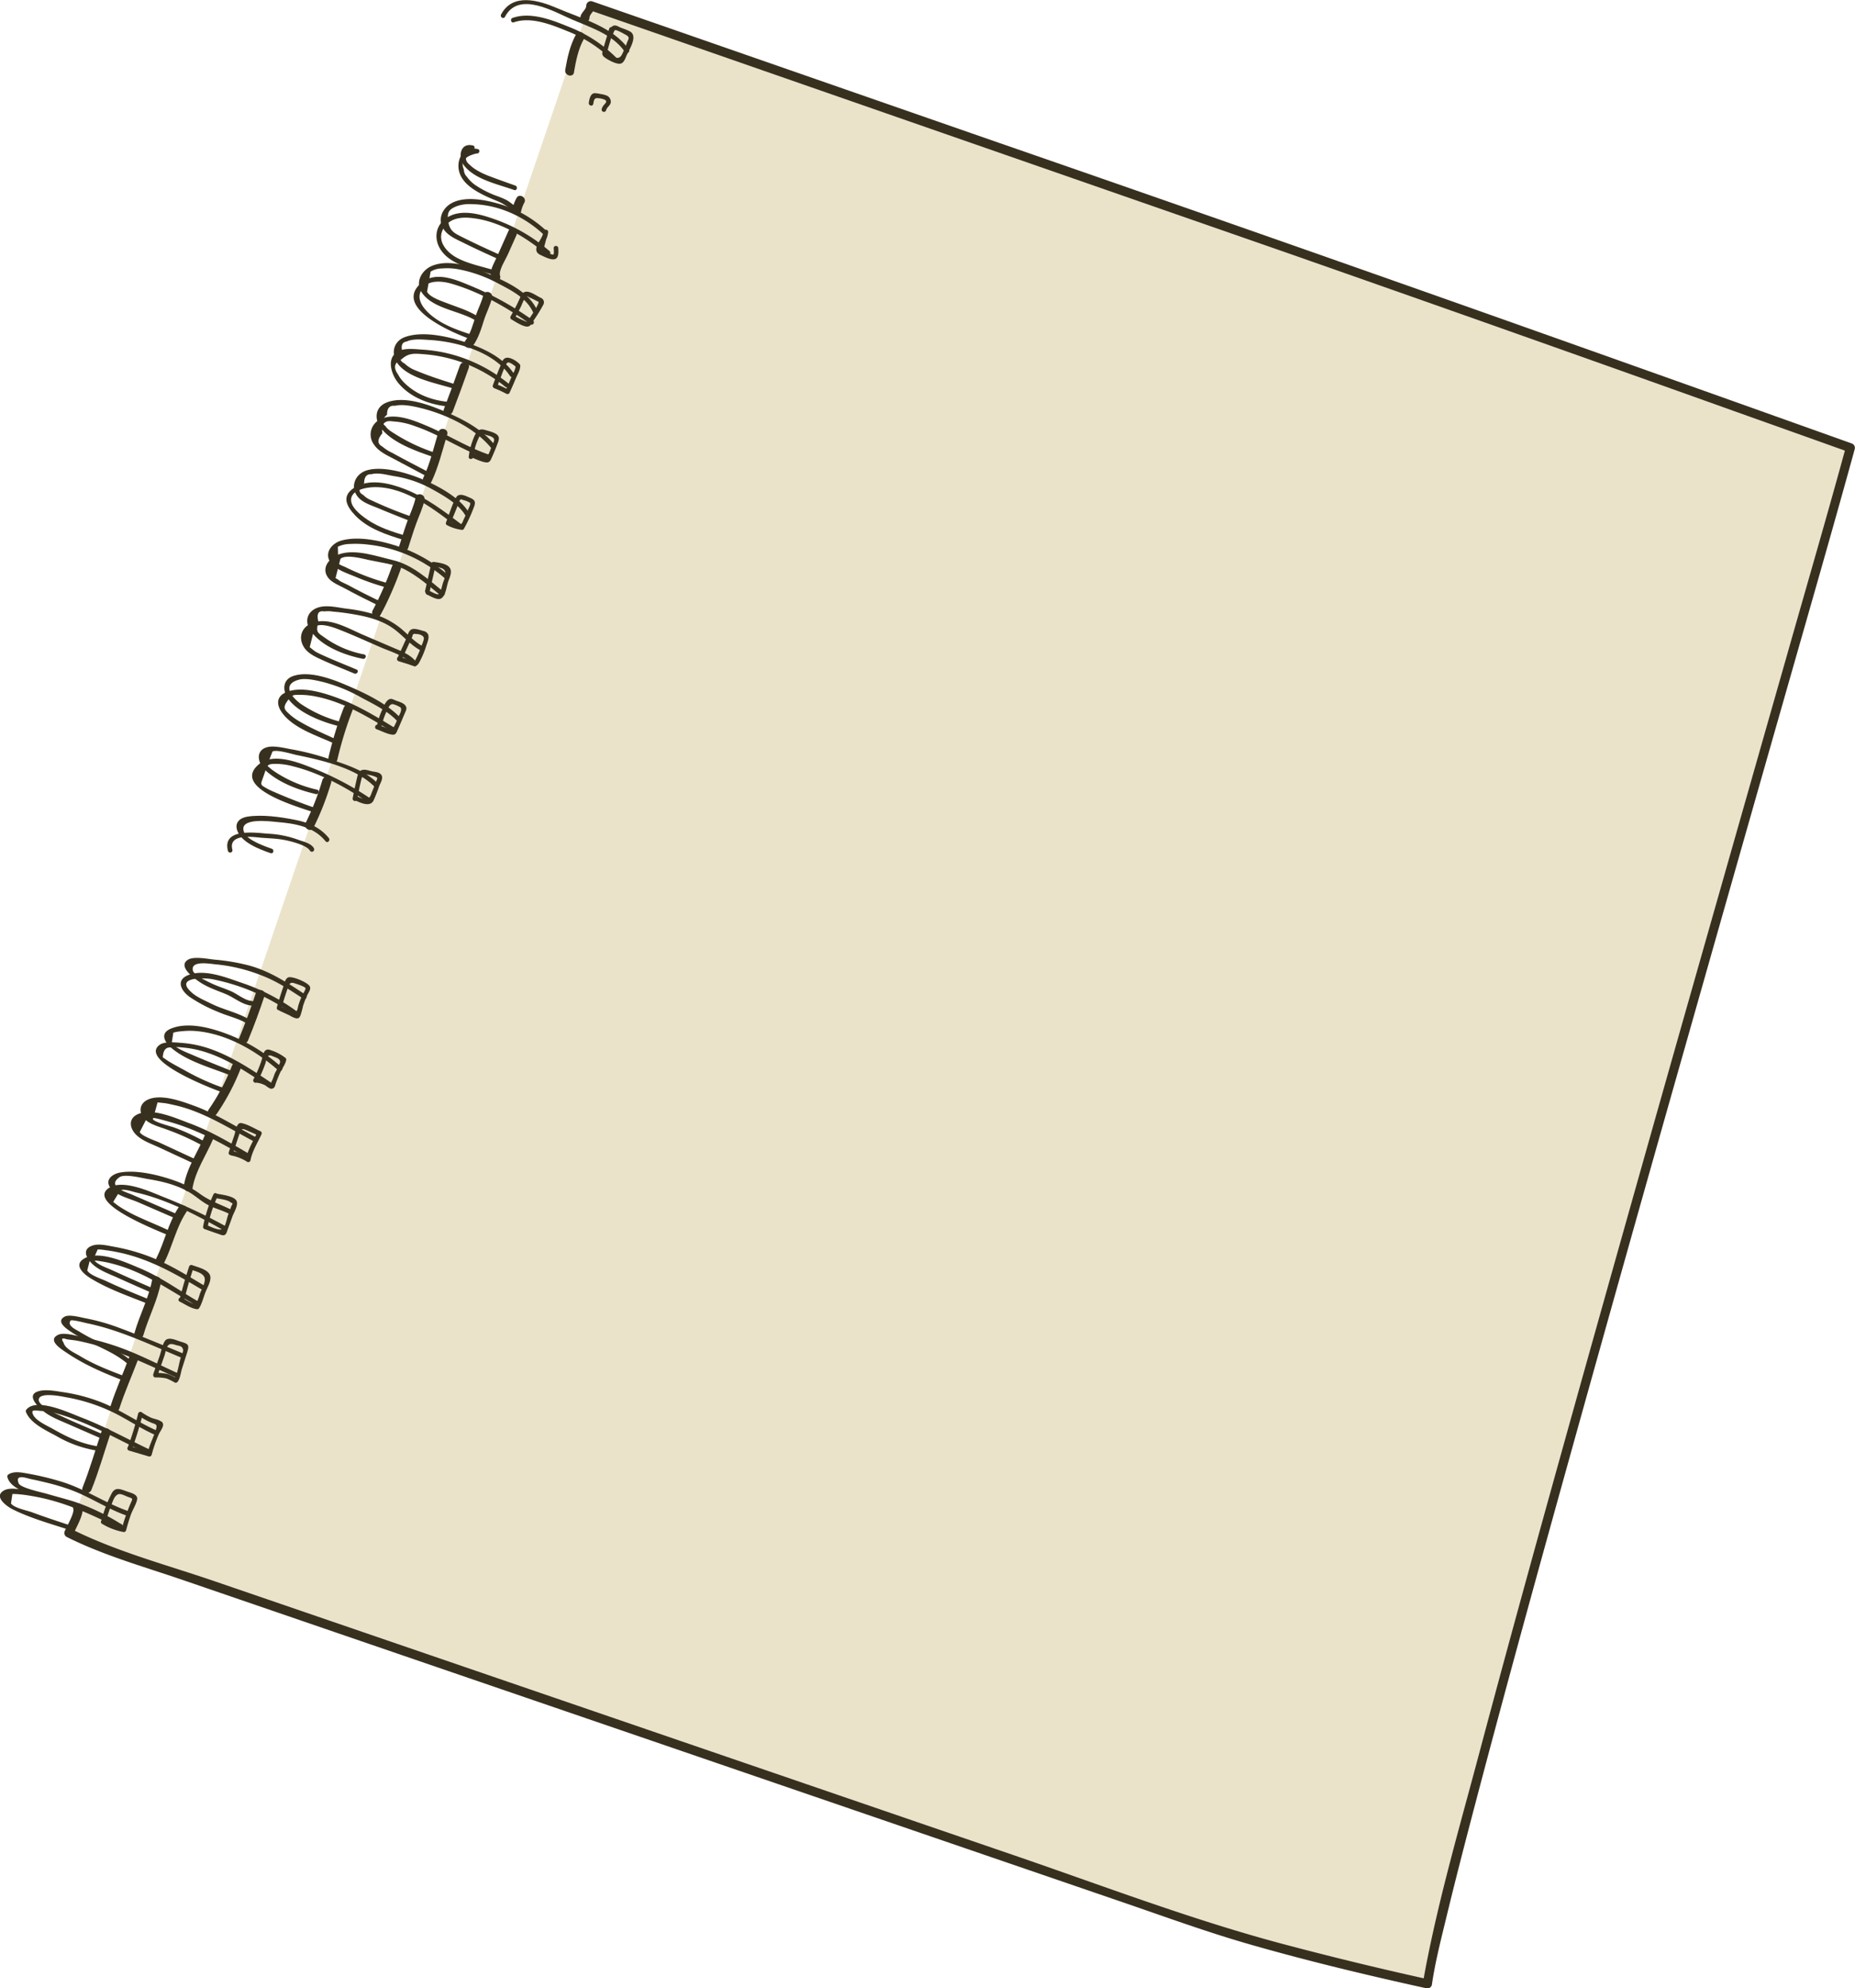 <svg xmlns="http://www.w3.org/2000/svg" viewBox="0 0 713.57 764.51"><defs><style>.cls-1{fill:#eae3ca;}.cls-2{fill:#38301f;}</style></defs><title>notebook2</title><g id="Layer_2" data-name="Layer 2"><g id="paper"><path class="cls-1" d="M29.89,579.66c.58.23-3.38,9.74-3.38,9.74s7.67,3.85,10.41,4.79L464.63,740.77c27.9,9.56,84.46,22,84.46,22,7.25-50.72,147.5-534.83,162.72-590.59,0,0-154.52-55.19-230.79-81.72L416.55,68,376.81,54.22l-22.28-7.76L227.27,2.2C227.78,4,224.5,5.06,225,6.84"/><path class="cls-2" d="M28.2,580.13c.57,1.48-2.71,7.16-3.39,8.8a1.76,1.76,0,0,0,.81,2c14.22,7.12,29.73,11.45,44.75,16.59l60.29,20.67L251.25,669.5l120.59,41.33,60.29,20.66c16.14,5.53,32.18,11.4,48.58,16.1,22.42,6.43,45.15,11.87,67.91,16.88a1.78,1.78,0,0,0,2.17-1.23c1.29-8.92,3.58-17.74,5.7-26.49,3.76-15.56,7.79-31,11.88-46.52,11.78-44.68,24.11-89.23,36.5-133.76Q626.45,479,648.45,401.64q19.8-69.83,39.73-139.6c8.05-28.22,16.18-56.42,24-84.7.43-1.56.87-3.12,1.29-4.69a1.79,1.79,0,0,0-1.22-2.16q-59.4-21.21-118.83-42.29Q489.11,91.21,384.51,55L227.74.5a1.78,1.78,0,0,0-2.23,1.7c0,1.58-2.2,2.7-2.27,4.64-.07,2.27,3.45,2.27,3.52,0C226.81,5.26,229,4.15,229,2.2L226.8,3.9Q360,50.24,493.21,96.57,580.17,127,666.88,158l44.46,15.85-1.23-2.16c-6.88,25.19-14.18,50.27-21.33,75.38q-19.24,67.48-38.44,135-22,77.42-43.69,154.91c-12.88,46.11-25.68,92.25-38,138.51-7.28,27.29-15.25,54.69-20.5,82.46-.27,1.45-.52,2.89-.73,4.35l2.16-1.23q-29.09-6.41-57.9-14.1c-34.52-9.32-68.12-22.15-101.93-33.73L149.5,630.92,82.61,608c-18.39-6.3-37.81-11.39-55.21-20.11l.81,2c1-2.51,4.44-8,3.38-10.67-.81-2.09-4.22-1.18-3.39.93Z"/><path class="cls-2" d="M35.15,572.87c2.81-7,4.9-14.34,7.29-21.53.71-2.16-2.68-3.08-3.4-.94-2.39,7.19-4.47,14.49-7.28,21.53-.84,2.11,2.56,3,3.39.94Z"/><path class="cls-2" d="M45.89,541.63c2.07-6.43,4.88-12.69,7.26-19,.8-2.13-2.6-3-3.4-.94-2.37,6.33-5.18,12.58-7.25,19-.7,2.17,2.7,3.09,3.39.94Z"/><path class="cls-2" d="M55.15,513.35c2-6.9,5.44-13.27,6.77-20.35.42-2.21-3-3.16-3.39-.93-1.34,7.08-4.8,13.45-6.77,20.34-.62,2.19,2.77,3.12,3.39.94Z"/><path class="cls-2" d="M63.11,485.58C66.36,479.2,67.71,472,71.7,466c1.26-1.89-1.79-3.65-3-1.77-4,6-5.34,13.23-8.59,19.61-1,2,2,3.8,3,1.78Z"/><path class="cls-2" d="M74.05,456.85c1.18-6.84,5.23-12.53,7.89-18.82.87-2.06-2.16-3.86-3-1.78-2.77,6.57-7,12.53-8.24,19.67-.39,2.21,3,3.16,3.39.93Z"/><path class="cls-2" d="M83.29,428.4a85.76,85.76,0,0,0,9.38-17.77c.82-2.12-2.58-3-3.4-.94a81.39,81.39,0,0,1-9,16.93c-1.29,1.87,1.76,3.63,3,1.78Z"/><path class="cls-2" d="M95.4,400.07q3.51-8.52,6.39-17.26c.71-2.15-2.69-3.08-3.4-.93q-2.88,8.75-6.38,17.25c-.86,2.09,2.54,3,3.39.94Z"/><path class="cls-2" d="M120.6,318.22a105.36,105.36,0,0,0,6.79-17.34c.64-2.18-2.76-3.11-3.39-.93a100.47,100.47,0,0,1-6.44,16.49c-1,2,2,3.81,3,1.78Z"/><path class="cls-2" d="M129.76,292.12a142.86,142.86,0,0,1,5.87-19.07c.85-2.09-2.55-3-3.4-.93a143.39,143.39,0,0,0-5.86,19.07c-.56,2.19,2.83,3.13,3.39.93Z"/><path class="cls-2" d="M146.39,236.47a130.65,130.65,0,0,0,7.75-17.65c.76-2.14-2.64-3.06-3.39-.94a126.4,126.4,0,0,1-7.39,16.81c-1.06,2,2,3.78,3,1.78Z"/><path class="cls-2" d="M157,210.72c1.05-3.18,2-6.43,3.16-9.57s2.46-5.72,3.13-8.91c.46-2.21-2.94-3.16-3.4-.94-.66,3.17-2,5.9-3.12,8.92s-2.11,6.38-3.16,9.57c-.71,2.16,2.68,3.08,3.39.93Z"/><path class="cls-2" d="M165.92,185.35c2.75-5.76,4.26-12.19,6.11-18.28.66-2.17-2.73-3.1-3.39-.94-1.76,5.79-3.15,12-5.76,17.45-1,2,2.06,3.82,3,1.77Z"/><path class="cls-2" d="M174.12,158.33q3.23-8.4,6.21-16.9c.75-2.14-2.65-3.06-3.4-.93q-3,8.49-6.21,16.89c-.81,2.12,2.59,3,3.4.94Z"/><path class="cls-2" d="M181.9,133c2.17-3,3.18-6.44,4.28-9.93.93-2.94,2.44-5.63,3.1-8.64.48-2.2-2.91-3.15-3.4-.93-.57,2.62-1.89,5-2.74,7.51-1.18,3.56-2,7.12-4.28,10.21-1.32,1.84,1.73,3.6,3,1.78Z"/><path class="cls-2" d="M192.35,106c-.61-2,2.12-6.18,2.93-8l3.38-7.57c.91-2-2.12-3.84-3-1.78l-4.68,10.49c-1.1,2.46-2.83,5-2,7.8.66,2.16,4.06,1.24,3.39-.94Z"/><path class="cls-2" d="M200.49,81.09a12.8,12.8,0,0,1,1.2-3.15c1.08-2-2-3.77-3-1.78a16.85,16.85,0,0,0-1.55,4c-.54,2.2,2.85,3.14,3.39.94Z"/><path class="cls-2" d="M220.79,27.79c.74-4.34,1.67-9,3.83-12.86,1.1-2-1.94-3.76-3-1.78-2.32,4.17-3.39,9-4.18,13.71-.38,2.21,3,3.16,3.39.93Z"/><path class="cls-2" d="M194.26,6.44c5.26-10,18.7-2,25.8,1.07s15.78,5.73,20.35,12.5c.63.93,2.15,0,1.52-.89-5.94-8.8-18.37-12-27.65-16-7-3-17.08-6-21.54,2.47-.52,1,1,1.89,1.52.89Z"/><path class="cls-2" d="M197.65,8.59c6.56-2.31,14.52.9,20.67,3.42a51.08,51.08,0,0,1,17.76,11.7c.79.81,2-.43,1.25-1.25a53.26,53.26,0,0,0-18.54-12.15c-6.49-2.64-14.65-5.87-21.61-3.42-1.06.37-.6,2.08.47,1.7Z"/><path class="cls-2" d="M235.56,13.81c.2-.47.6-2.05,1.07-2.22S239.51,12.7,240,13s1.7.74,1.83,1.53c.07.41-.45,1.33-.59,1.73a47.23,47.23,0,0,1-1.85,4.41c-.92,1.94-2,1.88-3.84,1a5.82,5.82,0,0,1-1.65-.89c-.49-.6-.32-.84-.11-1.69.66-2.57,1.51-5.1,2.26-7.65a.88.88,0,0,0-1.69-.46c-.8,2.69-1.63,5.39-2.39,8.09-.4,1.39-.55,2.11.63,3s4.2,2.59,5.91,2.43c1.52-.15,2.06-2.19,2.6-3.34,1.1-2.38,4.38-7.42,1.15-9.11-1.09-.57-2.34-1-3.48-1.42-.73-.3-1.63-.93-2.45-.82-1.5.19-1.79,2-2.3,3.16-.45,1,1.07,1.92,1.52.89Z"/><path class="cls-2" d="M228.23,39.94c.21-1.24.29-2.42,1.83-2.18a7.36,7.36,0,0,1,2.58.59c1,.61.4,1.17-.18,1.84a4,4,0,0,0-1,1.72.88.88,0,0,0,1.7.46c.28-1.19,1.65-1.76,1.8-3.07a2.6,2.6,0,0,0-1.86-2.65,9.19,9.19,0,0,0-2.13-.51,9.87,9.87,0,0,0-2.29-.31c-1.6.14-2,2.4-2.17,3.64s1.51,1.59,1.7.47Z"/><path class="cls-2" d="M183.77,57.3c-6.32-1.3-9.08,5.52-6.41,10.55,1.74,3.27,5.27,5.42,8.46,7.05,1.86.95,3.8,1.72,5.73,2.52,2.61,1.09,4.36,2.74,6.8,4,1,.51,1.9-1,.89-1.52-1.58-.79-2.76-2.07-4.3-2.92-1.94-1.07-4.19-1.67-6.2-2.58a38.06,38.06,0,0,1-5.3-2.85A13.11,13.11,0,0,1,179.63,68a4.06,4.06,0,0,1-1.2-2.81q-2-4.55,4.87-6.18c1.1.23,1.58-1.47.47-1.69Z"/><path class="cls-2" d="M181.9,55.94c-5-1.22-5.82,4.57-3.38,7.7,4.25,5.46,13.1,7.19,19.25,9.42,1.07.39,1.53-1.31.47-1.7-3.27-1.18-6.56-2.31-9.8-3.56a30.32,30.32,0,0,1-5-2.34,15.06,15.06,0,0,1-2.85-2.18q-3.06-2.46.88-5.64c1.1.27,1.57-1.43.47-1.7Z"/><path class="cls-2" d="M210.44,89A45.12,45.12,0,0,0,192.6,78.57c-5.47-1.65-13.66-3.41-19-.39-3.65,2.07-5.39,6.41-2.87,10.06,1.69,2.45,4.75,3.74,7.31,5,4.37,2.17,8.8,4.21,13.25,6.21,1,.46,1.92-1.06.89-1.52-4.73-2.12-9.44-4.29-14.07-6.61-3.25-1.62-5.16-2.41-5.7-6.32-.47-3.41.22-4.51,3.42-5.77a15,15,0,0,1,5.73-.73c10.3.18,20.2,4.79,27.64,11.75.82.78,2.07-.47,1.24-1.24Z"/><path class="cls-2" d="M211.36,96.52a65.19,65.19,0,0,0-19.81-11.76c-6-2.2-14.24-4.92-20-.81-4.32,3.06-4.71,8.42-1.69,12.56,4.28,5.85,13.42,7.13,19.86,9.12,1.08.33,1.55-1.36.47-1.7-4.8-1.48-10.38-2.53-14.77-5-3.88-2.21-7.54-6.57-4.77-11.19,2.09-3.48,5.94-4.29,9.81-4,10.74.77,21.71,7.24,29.7,14.06.86.73,2.11-.51,1.24-1.24Z"/><path class="cls-2" d="M209,96.15l1.81-6.77-1.73-.24c-.26,2.92-5.35,7-1.11,8.92,1.35.6,4.21,2.19,5.71,1.49,1.35-.62,1.13-3,1.08-4.14s-1.82-1.13-1.76,0c0,.33.21,2.2-.1,2.42s-1.37-.32-1.6-.4c-.69-.23-1.39-.48-2.07-.75-1.14-.45-1.19-.83-.78-1.85s1.27-2,1.74-3a8.05,8.05,0,0,0,.65-2.65c.09-1-1.48-1.17-1.73-.23l-1.81,6.77a.88.88,0,0,0,1.7.47Z"/><path class="cls-2" d="M206.48,119c-3.19-6.74-11.08-10.34-17.53-13.25s-15.55-6.3-22.5-3.64c-4.16,1.59-6.92,6.32-4.2,10.36,4.34,6.45,15.08,7,21.16,11.06,1,.63,1.83-.89.89-1.52-3.76-2.54-7.92-3.73-12.11-5.35-2-.79-6.8-2.28-7.91-4.5l1.37-7.72a8.33,8.33,0,0,1,4.4-1.22,23,23,0,0,1,6.3.32,53.27,53.27,0,0,1,15.5,5.57c5,2.61,10.59,5.44,13.11,10.77.49,1,2,.13,1.52-.88Z"/><path class="cls-2" d="M205,123.17a118.93,118.93,0,0,0-23.43-13.06c-5.6-2.31-13.52-6-19.09-1.65-12.34,9.72,12.67,20,19.08,22.14,1.08.35,1.54-1.34.47-1.7-4.74-1.55-9.58-3.15-13.77-5.91-3.48-2.29-9.56-7.44-5.56-12.36,2.55-3.13,7.63-2.52,11-1.54,10.87,3.17,21.21,9.06,30.4,15.6.92.65,1.8-.87.89-1.52Z"/><path class="cls-2" d="M208,114.5c-2.62-1.27-6.14-4.29-7.72-.53a76.07,76.07,0,0,1-3.86,7.65.89.89,0,0,0,.32,1.2c1.61.92,3.91,2.52,5.81,2.74,1.5.17,2.06-1.28,2.74-2.38a59,59,0,0,0,3.7-6,1.85,1.85,0,0,0-1-2.68.88.88,0,0,0-.89,1.52c.65.37-2.95,5.71-3.34,6.27a5.09,5.09,0,0,1-1.11,1.46c-.71-.28-1.4-.57-2.09-.9-1-.47-2-1-2.94-1.55l.31,1.21c.9-1.6,1.76-3.21,2.57-4.85a29.1,29.1,0,0,1,1.38-3c.1-.91.6-1,1.49-.44l.75.36c1,.41,2,1,3,1.44S209,115,208,114.5Z"/><path class="cls-2" d="M197.66,143.66c-4.12-6.25-11.5-9.68-18.41-12-6.66-2.23-16.5-4.54-23.4-2.08-4.84,1.72-5.66,7-2.44,10.77,4.58,5.36,14.84,7.08,21.22,9.11,1.08.35,1.55-1.35.47-1.69-5.09-1.62-10.24-3.23-15.16-5.32a12.67,12.67,0,0,1-4.33-2.7q-3-1.51-.87-4.73c-.58-2.25,0-3.48,1.72-3.71,2.36-1.16,6.17-.75,8.71-.6,10.54.61,24.85,4.54,31,13.84.62.94,2.14.06,1.51-.89Z"/><path class="cls-2" d="M195.65,147.53a58.9,58.9,0,0,0-21.54-11.17,57.29,57.29,0,0,0-11.64-1.93c-2.83-.17-7.09-.79-9.68.86-4.32,2.77-2.1,9,.48,12.05,4.82,5.77,12.67,8.51,19.95,9,1.13.08,1.12-1.68,0-1.76-6-.42-12.07-2.39-16.62-6.41a15.64,15.64,0,0,1-2.83-3.09l-.74-1.24q-2.67-3.81,1.36-5.63c2.9-2.65,5.13-2.28,8.91-2a56.72,56.72,0,0,1,31.11,12.53c.87.71,2.13-.53,1.24-1.24Z"/><path class="cls-2" d="M199.87,140c-1-1.11-3.15-2.47-4.73-2.46s-2,1.59-2.46,2.72c-1.14,2.6-2.14,5.27-3.11,7.94a.91.91,0,0,0,.62,1.09,46.34,46.34,0,0,1,4.59,2.11.88.88,0,0,0,1.2-.31q1.29-2.81,2.48-5.67c.6-1.44,1.71-3.2,1.67-4.79a.88.88,0,0,0-1.76,0c0,1.4-1.21,3.37-1.74,4.64-.69,1.66-1.42,3.3-2.17,4.93l1.2-.31a49,49,0,0,0-5-2.3l.61,1.08c.55-1.52,1.13-3,1.72-4.56a32.14,32.14,0,0,1,1.42-3.43c.22-.4.43-1.17,1-1.3.78-.18,2.79,1.37,3.24,1.87C199.39,142.06,200.63,140.81,199.87,140Z"/><path class="cls-2" d="M190.16,170.91c-5-6.12-12.14-9.75-19.33-12.8-6.2-2.62-15.6-6.09-22.3-3.26-4.44,1.88-4.59,6.59-1.8,10,4.55,5.58,13.49,8.65,20.09,10.91,1.08.37,1.54-1.33.47-1.7a68.6,68.6,0,0,1-15-7c-1.36-.88-3.14-1.81-4-3.22q-2.44-1.78.59-4.37c0-2.53,1-3.68,3-3.44,3.09-.73,7,.14,10,.87,9.64,2.37,20.6,7.53,27,15.28.73.87,2-.38,1.25-1.24Z"/><path class="cls-2" d="M188.21,174.85c-8.42-2.84-15.87-7.67-24-11.1-5-2.12-12.53-5.23-17.87-2.53a6.42,6.42,0,0,0-2.54,9.63c1.77,2.74,5,4.15,7.78,5.63,4.25,2.27,8.51,4.52,12.77,6.79,1,.53,1.89-1,.89-1.52-4.79-2.55-9.61-5-14.37-7.64a16,16,0,0,1-3.78-2.4q-3-1.58,0-5.11-.73-5.4,4-4.57a28.22,28.22,0,0,1,8.59,1.85c9.76,3.31,18.31,9.37,28.09,12.66,1.07.37,1.54-1.33.47-1.69Z"/><path class="cls-2" d="M182.08,175.54a22.27,22.27,0,0,1,2-7,2.1,2.1,0,0,1,2.88-1.32c1,.32,3,.67,3.11,1.83.08.74-.81,2.2-1.09,2.9a15.22,15.22,0,0,1-1.43,3.34c-.11.15-.23.63-.36.69a8.57,8.57,0,0,1-2-.67l-3.57-1.2c-1.08-.36-1.54,1.34-.47,1.7,1.79.6,4,1.82,5.92,2,1.31.1,1.65-.85,2.14-1.93.77-1.71,1.49-3.45,2.14-5.22.43-1.16,1-2.39,0-3.38s-3-1.45-4.26-1.82-2.23-.63-3.2.19c-1.17,1-1.76,2.93-2.28,4.32a25.06,25.06,0,0,0-1.29,5.67c-.13,1.12,1.63,1.11,1.76,0Z"/><path class="cls-2" d="M180.36,197.09c-3.48-5.93-12.4-10.58-18.56-13.09-5.52-2.24-14.58-4.91-20.6-3.18-4.59,1.31-6.73,6.46-3.48,10.3,1.93,2.27,5.28,3.23,7.92,4.34q5.78,2.43,11.61,4.67c1.06.41,1.52-1.29.47-1.69a159.54,159.54,0,0,1-15-6.14,8.88,8.88,0,0,1-3-2q-3-1.59.36-4.46,0-3.69,2.82-3.5c2.52-.74,6,.27,8.47.7a43.67,43.67,0,0,1,14,4.59c4.38,2.41,10.92,5.94,13.49,10.32a.88.88,0,0,0,1.52-.89Z"/><path class="cls-2" d="M177.7,201.78c-6.83-5.21-13.81-10.5-21.86-13.68-6-2.36-14-4.32-19.82-.41-4.71,3.18-2.71,7,.68,10.56,4.9,5.07,12,7.34,18.56,9.37,1.09.33,1.55-1.37.47-1.7-4.92-1.51-9.94-3.11-14.25-6-2.08-1.39-5.59-4.05-6.27-6.62-1.29-4.86,5.8-6,9.06-6,12.22,0,23.31,9,32.54,16,.9.68,1.78-.84.89-1.52Z"/><path class="cls-2" d="M173.39,201l2.66-6.56.66-1.64c.23-.81.67-1,1.33-.55.53,0,2.74.87,2.83,1.21.17.6-.57,1.87-.81,2.46q-.74,1.82-1.59,3.57c-.52,1.08-.7,2.38-2.11,2.26a9.75,9.75,0,0,1-3.52-1.35c-1-.53-1.89,1-.89,1.52a16.71,16.71,0,0,0,5.76,1.82.84.84,0,0,0,.76-.44,60.86,60.86,0,0,0,3.88-8.45c.71-1.93.3-2.68-1.59-3.48-1.65-.69-4.17-2.07-5.32-.07-1.61,2.77-2.55,6.26-3.75,9.24-.43,1,1.28,1.5,1.7.46Z"/><path class="cls-2" d="M170.79,227.68c-5.81-4.7-12.1-10.54-19.54-12.28-6.09-1.43-14.52-4.47-20.75-2.3-3.59,1.25-7,5-4.47,8.76,1.41,2.12,4.46,3.21,6.59,4.37,4.52,2.45,9.12,4.75,13.76,7,1,.49,1.91-1,.89-1.52-4.65-2.2-9.24-4.5-13.76-6.95-1-.52-2.62-1.08-3.38-1.86l-1.06-.63,1.9-7.42c2.15-1.81,8.5-.06,10.74.43,4.76,1.05,9.93,1.52,14.29,3.81,4.86,2.55,9.3,6.45,13.54,9.89.87.7,2.13-.53,1.25-1.25Z"/><path class="cls-2" d="M172.67,221.37A56.49,56.49,0,0,0,152.93,210c-6.33-2.05-15-4-21.55-2.17-3.7,1-6.77,4.72-4.26,8.4,1.95,2.85,6.66,4.26,9.65,5.54a96.37,96.37,0,0,0,11.66,4.07.88.88,0,0,0,.47-1.69,90.3,90.3,0,0,1-16-6.08c-.67-.34-2.27-.84-2.73-1.46l-.21-6.39a10.78,10.78,0,0,1,4.55-1.06,39.06,39.06,0,0,1,7.17.24,53.76,53.76,0,0,1,29.7,13.2c.85.74,2.1-.5,1.25-1.25Z"/><path class="cls-2" d="M165.24,227.59l2.38-10.43-1.09.62a11.19,11.19,0,0,1,3.67.82c2.2,1.22.75,3.85.18,5.57-.3.89-.87,4.05-1.77,4.32-.72.23-3.13-1.24-3.86-1.53-1.05-.42-1.51,1.28-.46,1.69,1.49.6,4.28,2.55,5.75,1.21s1.76-4.4,2.34-6.13c.52-1.58,1.74-3.85.61-5.45s-4.19-1.94-6-2.2a.9.9,0,0,0-1.08.61l-2.38,10.43c-.25,1.1,1.45,1.57,1.7.47Z"/><path class="cls-2" d="M162.72,248.54c-3.52-1.85-5.9-4.84-9-7.28a30.49,30.49,0,0,0-9.81-5.09A61.94,61.94,0,0,0,133.07,234c-3.23-.43-7.2-1.44-10.43-.5-4.36,1.27-5.74,5.32-3.16,9,4.26,6.11,13.13,9.42,20.11,10.81,1.11.22,1.58-1.47.47-1.69a38.15,38.15,0,0,1-14.75-6.17c-3.57-2.52-3.71-2.18-2.88-6.61-.68-2.9.08-4.15,2.3-3.75a11.27,11.27,0,0,1,3.38.08c2.82.21,5.66.62,8.45,1.11,5,.87,10.17,2.24,14.42,5.16,3.86,2.65,6.67,6.46,10.85,8.66,1,.53,1.89-1,.89-1.52Z"/><path class="cls-2" d="M160.22,254.64c-2.16-2.78-5.19-4-8.35-5.33L139.47,244c-5.71-2.47-13-6.89-19.42-4.46-4,1.53-5.45,5.57-3.15,9.27,1.34,2.15,3.63,3.35,5.84,4.39,4.43,2.09,9,3.85,13.56,5.77,1,.44,1.93-1.08.89-1.52-4.52-1.92-9.12-3.7-13.57-5.77a21.46,21.46,0,0,1-2.48-1.27l-2-1.57L121.1,241c2.45-1.85,8.31.65,10.7,1.6,5,2,9.84,4.22,14.75,6.34,4.2,1.82,9.52,3.24,12.43,7,.69.89,1.93-.36,1.24-1.24Z"/><path class="cls-2" d="M154.51,253.68l3.29-7.17.83-1.79c.08-.88.54-1.19,1.39-.93.93-.1,2.77.42,3,1.43.19.76-.73,2.65-1,3.39a33.45,33.45,0,0,1-1.59,3.87c-.25.53-.52,1.06-.8,1.57a5,5,0,0,1-2.14-.38c-1.23-.31-2.45-.76-3.66-1.13s-1.55,1.36-.47,1.7l3.66,1.13c.73.22,1.91.83,2.73.67,1-.21,1.35-1,1.81-1.88a35.07,35.07,0,0,0,2.43-5.92c.4-1.26,1.25-3.07.65-4.4a2.56,2.56,0,0,0-1.88-1.26c-1.09-.32-3.4-1.14-4.52-.56s-1.54,2.57-2,3.61L153,252.79c-.47,1,1,1.92,1.52.89Z"/><path class="cls-2" d="M153.85,275.81c-5.39-5.58-13.92-9.54-21-12.54-5.55-2.36-14-5.44-20.1-3.33-4.22,1.47-4.13,5.84-1.7,9,4.15,5.43,13.36,8.85,19.77,10.38,1.1.26,1.57-1.44.47-1.7A50.49,50.49,0,0,1,116.25,271c-3-1.92-8.7-7.59-1.34-9.64,2.71-.75,6.66.24,9.25.84a60.55,60.55,0,0,1,14.82,6c4.61,2.49,10,5.05,13.62,8.85.79.82,2-.43,1.25-1.24Z"/><path class="cls-2" d="M152.22,280.1c-7-4.28-14-8.59-21.7-11.49-5.69-2.14-14.3-4.95-20.29-2.52-3.92,1.59-4,4.77-1.76,7.9,4.47,6.24,14,9,20.56,12.12,1,.48,1.91-1,.89-1.52-4.88-2.34-10.07-4.42-14.71-7.21a21.47,21.47,0,0,1-3.51-2.46c-2.23-2.05-3.08-2.62-1.15-5.4,1.74-2.51,2.32-2.36,5.16-2.35a30.79,30.79,0,0,1,6,.68c10.8,2.17,20.38,8.09,29.64,13.77a.88.88,0,0,0,.89-1.52Z"/><path class="cls-2" d="M146.72,279.66a25,25,0,0,1,2.2-6.56c.47-.93.91-2.38,2.17-2.37a9.83,9.83,0,0,1,3,1.3c.71,1.07-.54,2.92-1,3.88a22.29,22.29,0,0,1-1.43,3.32c-.95,1.46-1.24,1.2-2.86.65l-3.43-1.16c-1.08-.37-1.54,1.33-.47,1.69,1.81.62,4.33,2,6.24,2.07,1.07,0,1.26-.63,1.68-1.53,1-2.18,1.92-4.43,2.87-6.64.43-1,1-1.89.34-2.9-.74-1.23-2.85-1.66-4.09-2.2-1-.44-1.7-.79-2.61-.11-1.24.93-2.05,3.18-2.65,4.55a27.6,27.6,0,0,0-1.7,5.55c-.22,1.1,1.48,1.58,1.7.46Z"/><path class="cls-2" d="M145.5,301.41c-5.11-5.3-12.77-7.58-19.6-9.81a98.22,98.22,0,0,0-13.8-3.5c-2.86-.49-7-1.64-9.78-.67-4.18,1.44-3,6.18-.37,8.61,5.18,4.87,12.74,7.7,19.55,9.28,1.1.26,1.57-1.44.47-1.69a48.89,48.89,0,0,1-14.08-5.55,36,36,0,0,1-3.39-2.23l-1.78-1.48L104.8,289c1.43-1,7.71,1,9.45,1.33,9.69,2,22.95,5,30,12.36.79.82,2-.43,1.25-1.24Z"/><path class="cls-2" d="M142.45,307A114.54,114.54,0,0,0,120,295.23c-5.44-2.18-15-5.87-20.35-1.42C88.53,303,115.4,310.46,120,312.1c1.07.38,1.53-1.32.47-1.7-5.15-1.83-10.26-3.8-15.25-6a24.8,24.8,0,0,1-2.49-1.2c-3-1.7-2.49-1.36-1.14-5.37s1.25-4.14,5-4.12a25.74,25.74,0,0,1,6,.9c10.19,2.51,20.41,8,29,13.92.93.65,1.81-.88.89-1.52Z"/><path class="cls-2" d="M137.36,307.31c.46-2.34.94-4.67,1.49-7,.34-1.49.57-2.58,2.27-2.48a11.33,11.33,0,0,1,3.67,1c.48.4.4.24.15,1-.18.52-.41,1-.61,1.55l-1.22,3.1c-.48,1.24-.87,2.73-2.4,2.82a8.59,8.59,0,0,1-3.56-1.29c-1-.51-1.9,1-.89,1.52,2,1,6,3,7.39.34a55,55,0,0,0,2.22-5.64c.46-1.15,1.63-2.95.88-4.2s-2.76-1.22-3.94-1.52-2.66-.87-3.85-.31-1.42,2.07-1.71,3.27c-.58,2.46-1.1,4.94-1.58,7.42-.22,1.11,1.48,1.58,1.69.47Z"/><path class="cls-2" d="M126.51,322.24c-3.29-4.07-7.87-6.05-12.92-7-5.68-1.13-12.72-2.14-18.45-1.24-2.8.45-4.92,2.22-3.91,5.24,1.57,4.72,8.66,7.34,12.87,8.8,1.07.38,1.53-1.32.47-1.69-2.46-.86-9.17-3.2-10.51-6-3.11-6.4,10.4-4.47,12.41-4.3,6.92.56,14.18,1.72,18.79,7.43.71.89,1.95-.37,1.25-1.24Z"/><path class="cls-2" d="M120.78,326.17c-1.19-2-4-2.52-6.06-3.28A39,39,0,0,0,103,320.55c-4.71-.38-17.64-2.27-15.31,6.62a.88.88,0,0,0,1.7-.47c-1.7-6.49,8.49-4.8,11.06-4.6s5.22.28,7.77.66,9.64,2,11,4.3a.88.88,0,0,0,1.52-.89Z"/><path class="cls-2" d="M98.63,437.38c-7.67-4.06-15.42-9.06-23.58-12.07-4.84-1.78-12.65-4.72-17.81-2.66-4.13,1.65-4.08,5.88-.7,8.39,2.19,1.62,5.31,2.36,7.82,3.33a93.43,93.43,0,0,1,14,6.38.88.88,0,0,0,.89-1.52,83.05,83.05,0,0,0-12-5.62c-1.35-.53-7.76-2.07-8.43-3.29l1.8-6.45,2.79.29c1.32.2,2.64.52,3.94.81,10.89,2.46,20.58,8.75,30.37,13.93,1,.53,1.89-1,.88-1.52Z"/><path class="cls-2" d="M95.4,443.41c-7.29-4.29-14.64-8.61-22.6-11.55-5.28-1.95-14.07-6-19.74-3.48-3.87,1.7-3.22,5.53-.54,8.08,2.35,2.23,5.73,3.35,8.62,4.69l13.53,6.28c1,.47,1.92-1,.89-1.52l-14.38-6.67c-1.24-.58-6.94-2.52-7.41-4l2.94-5.71,3.08.42c1.48.28,3,.73,4.41,1.12,11,2.93,20.61,8.19,30.32,13.89a.88.88,0,0,0,.88-1.52Z"/><path class="cls-2" d="M89.65,443.55c.82-2.65,1.67-5.29,2.58-7.92.61-1.77,1.07-1.74,2.74-1l4.31,1.9L99,435.32c-1.58,3.44-3.68,6.62-4.38,10.4l1.29-.53a18,18,0,0,0-6.38-2.59c-1.11-.22-1.58,1.48-.47,1.7a16.68,16.68,0,0,1,6,2.41.88.88,0,0,0,1.29-.53c.68-3.62,2.7-6.67,4.21-10a.89.89,0,0,0-.31-1.2c-2.13-.94-4.45-2.4-6.71-3-.67-.16-1.08-.36-1.71.1-1,.75-1.32,3.31-1.69,4.41Q89,439.8,88,443.09c-.34,1.08,1.36,1.54,1.7.46Z"/><path class="cls-2" d="M82.14,459.17a52.75,52.75,0,0,0-4,12.35.9.9,0,0,0,.61,1.08c1.81.63,3.61,1.3,5.42,1.89.66.22,1.56.7,2.26.34s.92-1.48,1.12-2q.95-2.56,1.87-5.14c.56-1.52,2.45-4.5,1.51-6.06-1.12-1.84-5.71-2.26-7.57-2.68-1.1-.25-1.57,1.45-.47,1.7,1.47.33,4.88.63,5.92,1.76.71.13.8.51.26,1.12l-.29.82-1.06,2.88c-.43,1.18-1,4.31-1.87,5.13-1.37,1.22-5.19-.93-6.63-1.43l.62,1.08a50.47,50.47,0,0,1,3.82-11.93c.47-1-1-1.92-1.52-.89Z"/><path class="cls-2" d="M88.88,465.1c-4-2-8.07-3.27-11.78-5.94a37.48,37.48,0,0,0-8.64-4.75c-6.23-2.35-15.49-4.78-22.2-3.58-3.64.65-6.37,3.4-3.15,6.61,2.47,2.45,7,3.51,10.13,4.86l14.05,6.09c1,.44,1.92-1.07.89-1.52l-17.56-7.62c-1.62-.7-9.79-3-4.69-6.6,2-1.45,8.69.32,10.93.68,5.56.9,11.15,2.24,16,5.12,2.27,1.33,4.21,3.14,6.48,4.47,2.7,1.6,5.8,2.29,8.61,3.7,1,.5,1.9-1,.89-1.52Z"/><path class="cls-2" d="M86.53,471.33a203,203,0,0,0-24.14-11.28c-4.92-2-15.3-6.73-20.5-3.28-9.08,6,20.46,17,23.18,18.35,1,.5,1.91-1,.89-1.52-4.38-2.17-8.95-3.92-13.36-6a52.37,52.37,0,0,1-7.06-3.94l-2-1.51,2.68-4.41c1.25-.83,4.87.47,6.09.75,11.45,2.57,23.21,8.6,33.36,14.38a.88.88,0,0,0,.89-1.52Z"/><path class="cls-2" d="M70.91,499.68q1.49-6.18,3.53-12.2l-1.08.62c1.77.71,4.75,1.29,5.32,3.18.5,1.68-1.05,4.28-1.68,5.89-.4,1-1,3.9-2.12,4.08S71,499.43,70,498.94s-1.92,1-.89,1.52c2.06,1,4.46,2.71,6.74,2.93a.87.87,0,0,0,.76-.44c1.06-1.66,1.62-4,2.33-5.86s2-3.88,2-5.79c.06-3.1-4.86-4-7.12-4.9a.9.9,0,0,0-1.08.61q-2,6-3.53,12.2c-.26,1.1,1.43,1.57,1.7.47Z"/><path class="cls-2" d="M78.67,494.37C71.79,490.27,65,486,57.49,483.14a74.85,74.85,0,0,0-13.61-3.77c-2.56-.45-5.91-1.33-8.44-.41-4.41,1.6-1.82,5.5.73,7.61s6.07,3.35,9.15,4.74q6.61,3,13.26,5.86c1,.45,1.93-1.07.89-1.52-5.54-2.41-11.07-4.85-16.56-7.36C41.18,487.5,36.62,486,36,484l1.57-3.58a14.55,14.55,0,0,1,2.72.23c1.64.19,3.28.47,4.9.8,12.05,2.43,22.21,8.28,32.63,14.49a.88.88,0,0,0,.89-1.52Z"/><path class="cls-2" d="M76.32,500.45c-7.51-4.3-14.45-9.45-22.48-12.8-5.18-2.16-15.52-7-21.24-3.87-4.52,2.45-.64,5.94,2.25,7.72,7,4.3,15.2,7.06,22.77,10.11,1.05.42,1.51-1.28.47-1.7-5.83-2.35-11.66-4.7-17.34-7.39-1.64-.77-6.4-2.31-7.18-4.07l.9-3.5a9.75,9.75,0,0,1,4.2,0,39.36,39.36,0,0,1,4.8,1c12,3.12,21.41,9.92,32,16a.88.88,0,0,0,.89-1.52Z"/><path class="cls-2" d="M60.65,528.69l2.58-7.34c.37-1,.67-3.15,1.39-4,.93-1,2.12-.44,3.25-.13s2.24.28,2.55,1.72c.18.8-.77,2.55-1,3.41-.69,2.28-1.11,6.1-2.5,8l1.2-.31a21.22,21.22,0,0,0-3.59-1.73,20.8,20.8,0,0,0-4.72-.44.88.88,0,0,0,0,1.76A18.51,18.51,0,0,1,64,530a20.68,20.68,0,0,1,3.17,1.55.91.91,0,0,0,1.2-.32c.94-1.28,1.18-3.46,1.64-5L72,520c.92-3,.45-3.26-2.53-4.15-1.68-.51-4.73-2.06-6-.29-1.08,1.5-1.46,4.09-2.08,5.86L59,528.22c-.38,1.07,1.32,1.53,1.7.47Z"/><path class="cls-2" d="M48.67,529.44c-6.13-2.32-12.2-4.6-17.82-8-2.12-1.29-5.76-2.76-6.43-5.25-1-1.49-.57-1.9,1.31-1.23l3.33.43c1.49.25,2.95.59,4.42.94,12,2.88,22.8,8.11,34,13.18,1,.47,1.92-1,.89-1.52-7.58-3.44-15.09-7.38-23-10.15A105.42,105.42,0,0,0,31.3,514c-2.31-.46-6.74-1.81-8.92-.77-4.39,2.09,1.27,5.55,3.11,6.8,7.14,4.85,14.67,8,22.71,11.09,1.06.4,1.52-1.3.47-1.7Z"/><path class="cls-2" d="M50.7,523.45C47,520.07,42.55,518.13,38,516a75.68,75.68,0,0,1-7.74-4.15c-1-.61-4.59-2.17-3.09-4.1.38-.48,5.42.83,6.13,1,12.76,2.56,25,8.53,36.93,13.46,1,.43,1.5-1.27.47-1.69-8.41-3.47-16.81-7-25.34-10.16a78.76,78.76,0,0,0-12.49-3.49c-1.78-.33-6.16-1.58-7.94-.65-3.88,2,1.29,5.13,2.93,6.21,6.89,4.53,15.43,6.72,21.58,12.29.84.76,2.08-.48,1.24-1.25Z"/><path class="cls-2" d="M38.91,556.27c-6.79-.81-12.46-3.37-18.35-6.74-2.18-1.24-6.5-3.1-7.71-5.38-1.34-2.53.87-1.76,3.27-1.63a27.1,27.1,0,0,1,5.85,1c12.53,3.51,23.58,10.16,35.26,15.61,1,.47,1.91-1,.89-1.52-9.08-4.24-17.6-9.08-27-12.66-4.17-1.58-17-7.74-20.94-3a.88.88,0,0,0-.22.86c1.69,4.53,8,7.28,11.92,9.44a45,45,0,0,0,17,5.73c1.12.13,1.11-1.63,0-1.76Z"/><path class="cls-2" d="M60.59,550.18C52.83,546.82,46,541.76,38,538.8a66.88,66.88,0,0,0-13.78-3.53c-2.93-.42-6.64-1.22-9.55-.31-4.12,1.3-1.09,4.87,1.17,6.92,2.83,2.58,6.48,4,9.95,5.49l13.94,6.08c1,.45,1.92-1.07.89-1.52-5.77-2.52-11.62-4.9-17.32-7.57-1.66-.77-8.62-3.86-8.4-6.24.29-3.08,9.25-1.11,10.61-.87a68.49,68.49,0,0,1,17.56,5.59c5.69,2.68,10.81,6.36,16.59,8.86,1,.44,1.93-1.07.89-1.52Z"/><path class="cls-2" d="M49,580.9c-8.69-3.08-16.37-8.45-25.29-11.18a109.77,109.77,0,0,0-12.88-3.11c-2.4-.42-5.41-1.11-7.58.3a.91.91,0,0,0-.41,1c1.37,5.51,11.94,7.28,16.29,8.51,9.65,2.75,18.24,6,26.87,11.19l.89-1.52c-7.32-3.64-14.54-7.37-22.36-9.81a91.4,91.4,0,0,0-14.15-3.21c-2.41-.34-6.53-1.32-8.84,0-4.13,2.29.89,6,3.21,7.2,6.85,3.44,14.57,5.55,21.82,7.94,1.08.36,1.54-1.34.47-1.7-4.89-1.6-9.78-3.21-14.59-5-1.93-.73-7.22-1.74-8.22-3.47l.54-3.6a21.92,21.92,0,0,1,2.69.12c2,.18,4,.5,6,.87,11.64,2.13,22,7,32.5,12.25a.88.88,0,0,0,.89-1.52,85.73,85.73,0,0,0-17.85-8.64c-3.69-1.19-7.45-2.12-11.16-3.21-1.81-.53-10-2.23-10.67-4-1.52-3.78,3.19-1.91,4.69-1.61,1.76.35,3.52.76,5.27,1.18a86.26,86.26,0,0,1,10.44,3.1c7.19,2.71,13.74,7.14,20.92,9.69,1.07.38,1.53-1.32.47-1.7Z"/><path class="cls-2" d="M40.59,585.59a52.49,52.49,0,0,1,2.22-6.84c.55-1.34,1.22-4,3-4.28.85-.13,2.41.68,3.22,1,2.16.79,2.09.57,1.26,2.46-.39.87-.74,1.76-1.08,2.64A68.08,68.08,0,0,0,46.8,588l1.08-.62a22.93,22.93,0,0,1-7.74-3,.88.88,0,0,0-.89,1.52,24.52,24.52,0,0,0,8.16,3.14.91.91,0,0,0,1.09-.62c.53-2,1.12-4,1.83-6s2-3.86,2.41-5.81-2.11-2.54-3.71-3.09c-2.68-.93-4.65-2-6.11.75a47.75,47.75,0,0,0-4,10.8.88.88,0,0,0,1.69.46Z"/><path class="cls-2" d="M50.92,556.76a130.08,130.08,0,0,0,3.93-12.83l-1.29.53A26.22,26.22,0,0,0,58,546.93c1.83.76,2.66.59,2,2.68-1,3.13-2.49,6-3.35,9.27l1.08-.62-7.62-2.21a.88.88,0,0,0-.47,1.7L57.25,560a.89.89,0,0,0,1.08-.62,54.66,54.66,0,0,1,2.73-7.87c.43-1,1.86-2.79,1.66-3.87-.16-.9-.38-.89-1.11-1.32-1-.6-2.52-.77-3.63-1.28a24.84,24.84,0,0,1-3.53-2.06.89.89,0,0,0-1.3.52,125.85,125.85,0,0,1-3.93,12.84c-.39,1.06,1.31,1.52,1.7.46Z"/><path class="cls-2" d="M97,384.89c-2.8-.17-5.57-2.65-8.09-3.75s-5.14-1.88-7.61-3.06c-1.57-.75-6.7-3.11-7.11-4.94-.87-3.93,6.55-2.57,8.55-2.38A64.85,64.85,0,0,1,100.51,375c6,2.28,10.81,5.51,16.15,9,1,.62,1.83-.9.88-1.52-7-4.62-13.77-9.15-22-11.32A78.26,78.26,0,0,0,82.74,369c-2.51-.23-8.12-1.43-10.41,0-4,2.49,1.93,6.82,4.14,8.36,3.15,2.2,6.72,3.36,10.25,4.8s6.55,4.29,10.28,4.51c1.13.06,1.12-1.7,0-1.76Z"/><path class="cls-2" d="M114.34,389a77.74,77.74,0,0,0-21.42-11.13c-5.86-2-14.35-5.48-20.59-2.92-4.68,1.92-2.79,5.84.49,8.27A57.44,57.44,0,0,0,83.72,389c4.08,1.81,8.71,2.64,12.37,5.24.93.65,1.81-.87.89-1.52-4.61-3.26-10.59-4.27-15.63-6.77-2.48-1.23-5.41-2.42-7.5-4.24-7-6.09,4.59-5.86,7.87-5.2a79.48,79.48,0,0,1,31.73,14c.91.68,1.78-.85.89-1.52Z"/><path class="cls-2" d="M108.2,387.83c.78-2.76,1.64-5.49,2.6-8.19.56-1.58,1-2.12,2.67-1.52.58.2,3.79,1.18,4.06,1.85.16.4-1.4,2.92-1.61,3.43-.39,1-.74,1.91-1.06,2.88-.44,1.38-.32,3.12-2,2.86-1.37-.22-3.12-1.45-4.38-2-1-.47-1.91,1-.88,1.52l3.88,1.8a8.28,8.28,0,0,0,2.47,1.1c1,.05,1.23-.28,1.62-1.12a31.21,31.21,0,0,0,1-3.66,36.75,36.75,0,0,1,1.64-4.19c.44-.94,1.43-2.1,1-3.22-.54-1.55-6.9-4.22-8.39-3.54-1.23.57-1.53,2.74-1.92,3.85-.89,2.54-1.69,5.11-2.42,7.71a.88.88,0,0,0,1.69.47Z"/><path class="cls-2" d="M108.3,410.33a67.07,67.07,0,0,0-19.65-12.26c-6.52-2.6-16-5.44-22.92-2.56-4.42,1.84-2.41,5.28.53,7.69,6.33,5.2,15.64,7.53,23.12,10.59,1,.43,1.5-1.27.46-1.7-5.36-2.19-10.78-4.29-16.1-6.6-2-.87-6.72-2.6-7.64-4.73l.58-3.71a14.94,14.94,0,0,1,3.32-.54,26.94,26.94,0,0,1,5.08-.1c11.82.91,23.27,7.46,32,15.17.85.74,2.1-.5,1.25-1.25Z"/><path class="cls-2" d="M104.3,416.28c-7-4.69-14.11-9.45-22-12.46A43.16,43.16,0,0,0,70,401c-2.24-.15-6.64-.72-8.62.76-8.18,6.1,21.22,17.32,24.94,18.51,1.08.35,1.54-1.35.47-1.69a90.25,90.25,0,0,1-15.77-7.07c-2.1-1.15-4.25-2.26-6.29-3.52l-2.11-1.45q.2-4,3-3.79a15,15,0,0,1,4.38,0c12.45.9,23.32,8.34,33.38,15.07,1,.63,1.83-.9.89-1.52Z"/><path class="cls-2" d="M99,415.92a48.44,48.44,0,0,0,3.17-7.28,10.79,10.79,0,0,1,.69-2.31c.65-.85,1.31-.51,2.34-.1,1.19.46,2.82,1,2.51,2.33a27.38,27.38,0,0,1-1.88,3.9c-.47,1.08-.78,2.32-1.33,3.34-.42.76.11.74-.54.67-.46-.05-1.2-.78-1.68-1a11.08,11.08,0,0,0-3.24-.9c-1.11-.15-1.58,1.55-.47,1.7a9.49,9.49,0,0,1,3.52,1.08,10.62,10.62,0,0,0,1.75,1.16,1.51,1.51,0,0,0,1.64-.38,4.06,4.06,0,0,0,.55-1.4c.52-1.43,1.08-2.85,1.71-4.25.71-1.56,2-3.17,2.34-4.83a.9.9,0,0,0-.23-.86,18.19,18.19,0,0,0-5.46-2.92c-.83-.29-1.48-.56-2.26,0s-1.06,2.36-1.36,3.35A45,45,0,0,1,97.5,415c-.54,1,1,1.89,1.52.89Z"/></g></g></svg>